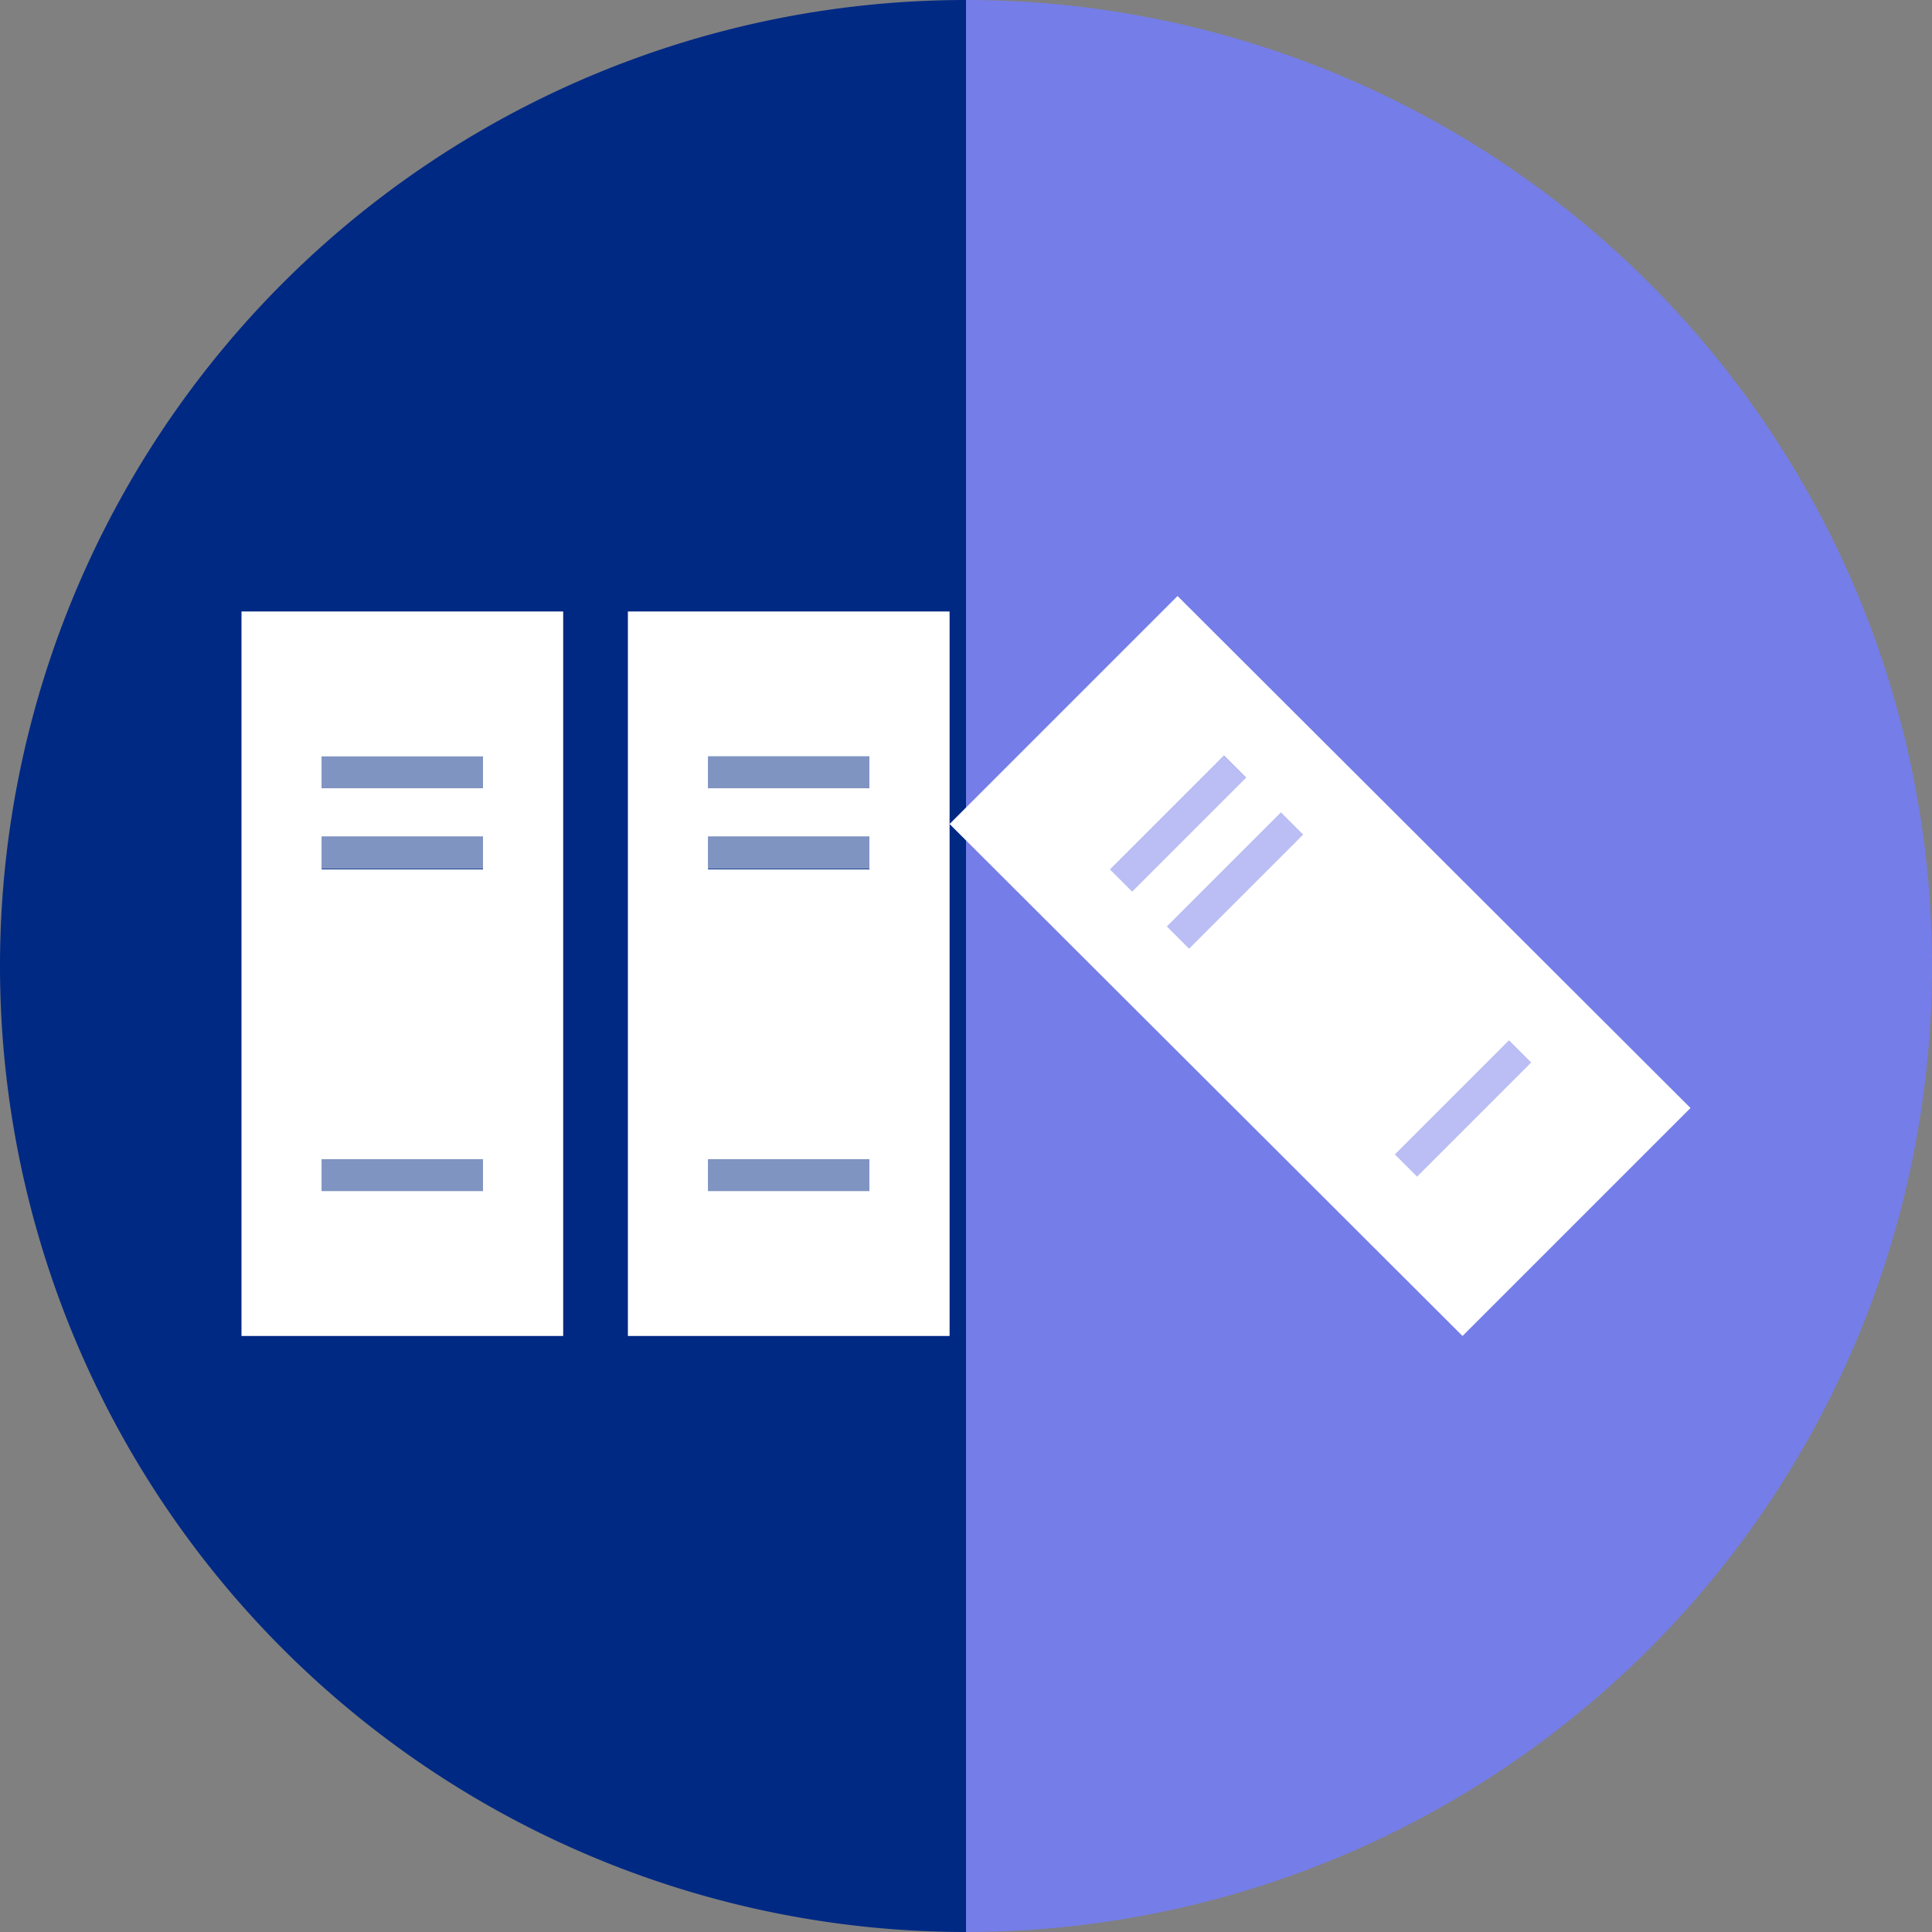<svg xmlns="http://www.w3.org/2000/svg" viewBox="0 0 200 200"><rect x="0" y="0" width="200" height="200" fill="#808080" stroke="none"/><defs><style>.cls-1{fill:#002984;}.cls-2{fill:#757de8;}.cls-3,.cls-4{fill:#fff;}.cls-4{opacity:0.5;}</style></defs><title>libraries</title><g id="Layer_2" data-name="Layer 2"><g id="Layer_1-2" data-name="Layer 1"><path class="cls-1" d="M0,100A100,100,0,0,0,100,200V0A100,100,0,0,0,0,100Z"/><path class="cls-2" d="M100,0V200A100,100,0,0,0,100,0Z"/><path class="cls-3" d="M25,63.3v75H58.3v-75Zm25,60H33.3V120H50ZM50,90H33.3V86.6H50Zm0-8.4H33.3V78.3H50Z"/><rect class="cls-4" x="33.3" y="77.9" width="16.7" height="4"/><rect class="cls-4" x="33.3" y="86.6" width="16.7" height="3.34"/><rect class="cls-4" x="33.3" y="120" width="16.7" height="3.34"/><path class="cls-3" d="M65,63.3v75H98.3v-75Zm25,60H73.3V120H90ZM90,90H73.3V86.6H90Zm0-8.4H73.3V78.3H90Z"/><rect class="cls-4" x="73.3" y="78.3" width="16.7" height="3.34"/><rect class="cls-4" x="73.3" y="86.6" width="16.7" height="3.34"/><rect class="cls-4" x="73.3" y="120" width="16.7" height="3.34"/><path class="cls-3" d="M98.3,85.3l53.1,53L175,114.7l-53.1-53ZM158.5,110l-11.8,11.8-2.3-2.3,11.8-11.8ZM134.9,86.4,123.1,98.2l-2.3-2.3,11.8-11.8ZM129,80.5,117.2,92.3,114.9,90l11.8-11.8Z"/><rect class="cls-4" x="113.6" y="83.6" width="16.7" height="3.34" transform="translate(-24.6 111.2) rotate(-45)"/><rect class="cls-4" x="119.5" y="89.5" width="16.7" height="3.34" transform="translate(-27 117.1) rotate(-45)"/><rect class="cls-4" x="143.1" y="113.1" width="16.7" height="3.34" transform="translate(-36.8 140.7) rotate(-45)"/></g></g></svg>